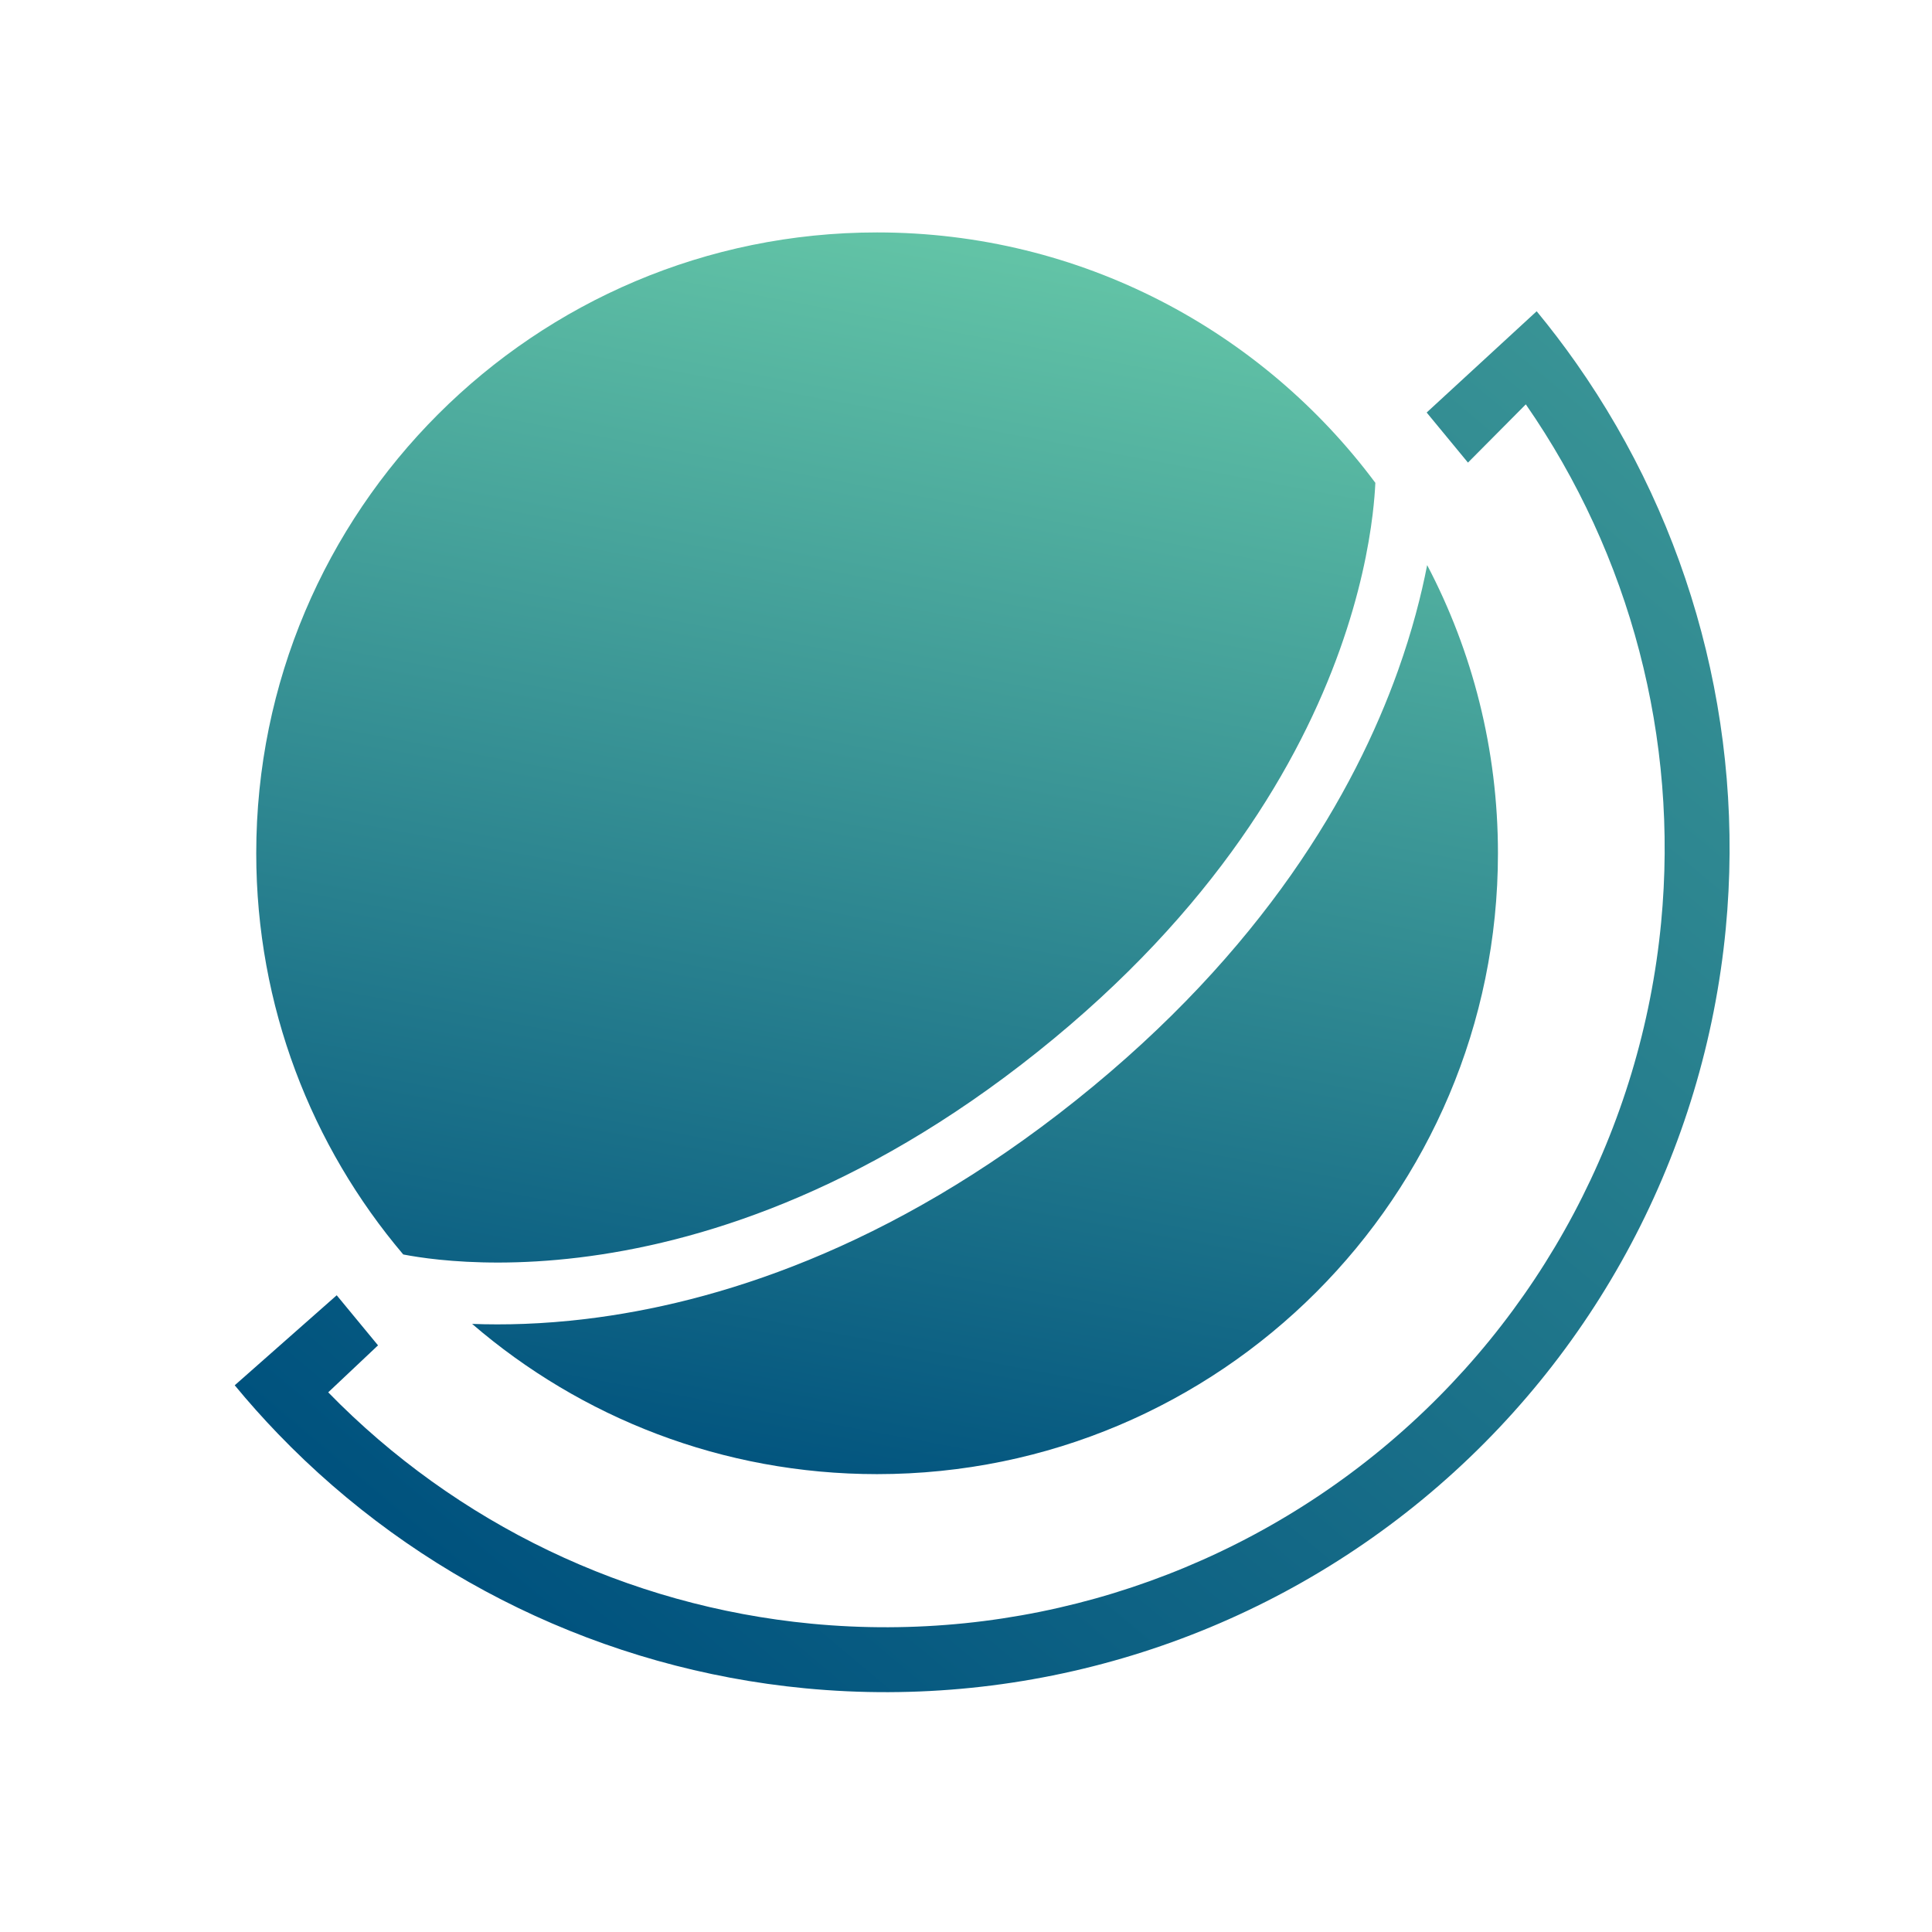 <svg width="125" height="125" viewBox="0 0 125 125" fill="none" xmlns="http://www.w3.org/2000/svg">
<g clip-path="url(#clip0)">
<path fill-rule="evenodd" clip-rule="evenodd" d="M88.985 31.239C81.663 21.407 69.949 15.038 56.748 15.038C34.563 15.038 16.579 33.023 16.579 55.207C16.579 65.103 20.157 74.163 26.09 81.164C26.627 81.267 27.416 81.397 28.432 81.501C30.545 81.718 33.632 81.825 37.443 81.364C45.049 80.445 55.605 77.257 67.13 68.054C78.656 58.852 84.101 49.263 86.68 42.049C87.973 38.434 88.552 35.4 88.808 33.292C88.91 32.453 88.961 31.762 88.985 31.239ZM92.337 36.562C95.262 42.134 96.917 48.477 96.917 55.207C96.917 77.392 78.933 95.376 56.748 95.376C46.736 95.376 37.58 91.714 30.546 85.656C32.594 85.734 35.081 85.679 37.923 85.335C46.221 84.332 57.486 80.874 69.626 71.18C81.766 61.486 87.632 51.267 90.447 43.396C91.365 40.828 91.957 38.516 92.337 36.562Z" fill="url(#paint0_linear)"/>
<path d="M107.474 59.695C108.616 47.79 105.485 35.915 98.72 26.162L94.977 29.93L92.305 26.69L99.422 20.138C100.317 21.223 101.167 22.338 101.97 23.48C109.437 34.101 112.903 47.082 111.655 60.096C110.272 74.511 103.22 87.786 92.05 97.001C80.879 106.216 66.506 110.616 52.091 109.233C39.077 107.985 26.991 102.115 17.984 92.765C17.015 91.759 16.082 90.713 15.187 89.628L21.785 83.804L24.458 87.044L21.235 90.084C29.524 98.579 40.587 103.91 52.492 105.052C65.798 106.329 79.066 102.267 89.377 93.761C99.688 85.255 106.198 73.001 107.474 59.695Z" fill="url(#paint1_linear)"/>
</g>
<defs>
<linearGradient id="paint0_linear" x1="56.748" y1="15.038" x2="41.684" y2="95.376" gradientUnits="userSpaceOnUse">
<stop stop-color="#62C3A6"/>
<stop offset="1" stop-color="#00527E"/>
</linearGradient>
<linearGradient id="paint1_linear" x1="144.214" y1="-44.922" x2="24.634" y2="97.824" gradientUnits="userSpaceOnUse">
<stop stop-color="#62C3A6"/>
<stop offset="1" stop-color="#00527E"/>
</linearGradient>
<clipPath id="clip0">
<rect width="125" height="125" fill="white"/>
</clipPath>
</defs>
</svg>
